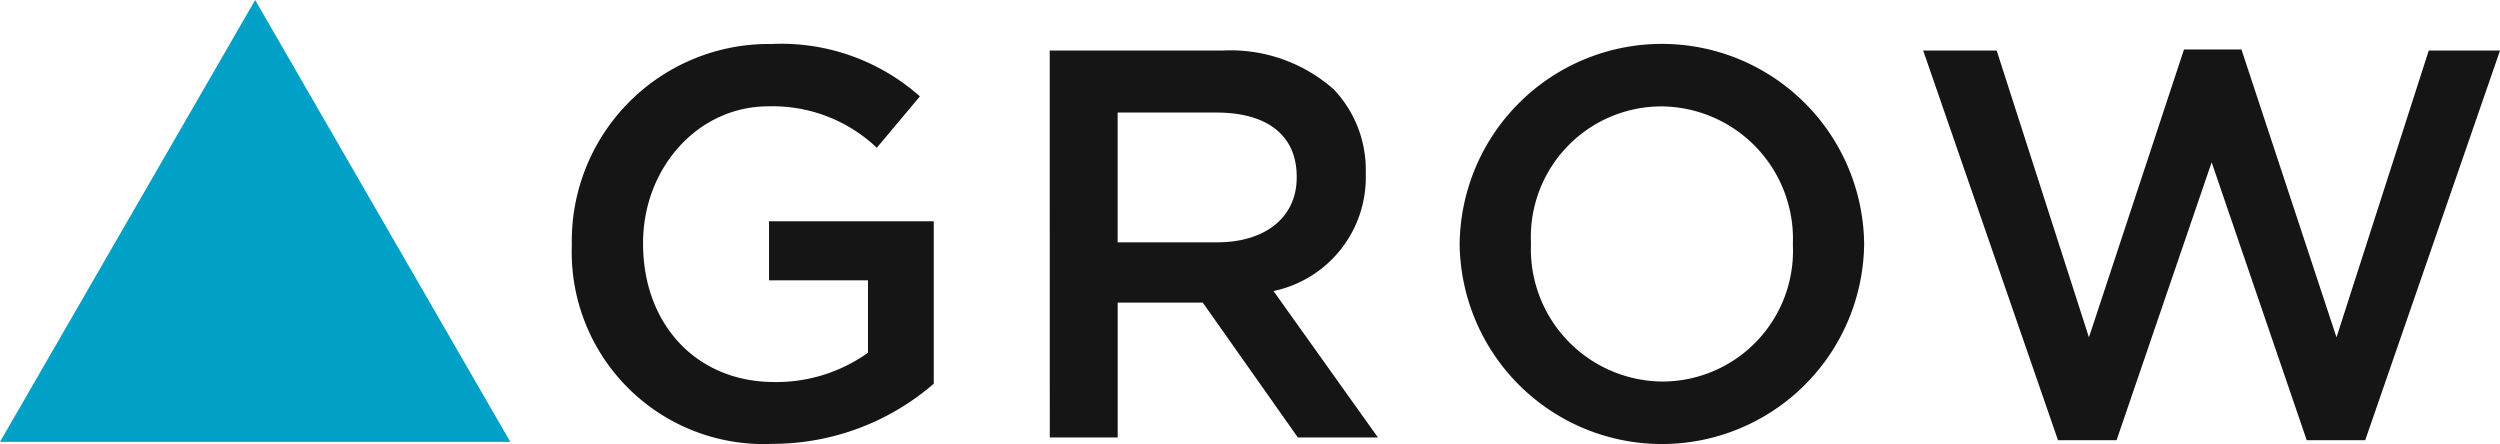 <svg xmlns="http://www.w3.org/2000/svg" width="128.86" height="22.884" viewBox="0 0 128.86 22.884">
  <g id="GROW-logo" transform="translate(-50 -439)">
    <g id="Group_223" data-name="Group 223" transform="translate(79.473 441.268)">
      <path id="Path_95" data-name="Path 95" d="M298.743,290.84v-.057a10.154,10.154,0,0,1,10.281-10.307,10.769,10.769,0,0,1,7.662,2.7l-2.222,2.648a7.806,7.806,0,0,0-5.582-2.136c-3.674,0-6.465,3.216-6.465,7.033v.058c0,4.1,2.706,7.121,6.778,7.121a8.138,8.138,0,0,0,4.814-1.51v-3.731h-5.1v-3.047H317.4v8.374a12.71,12.71,0,0,1-8.316,3.1,9.893,9.893,0,0,1-10.339-10.253" transform="translate(-298.743 -280.476)" fill="#151515"/>
      <path id="Path_96" data-name="Path 96" d="M367.277,281.415h8.886a8.029,8.029,0,0,1,5.753,2,6.01,6.01,0,0,1,1.651,4.3v.058a5.985,5.985,0,0,1-4.755,6.037l5.381,7.547h-4.127l-4.9-6.949h-4.386v6.949h-3.5Zm8.63,9.884c2.507,0,4.1-1.31,4.1-3.332v-.056c0-2.139-1.539-3.3-4.129-3.3h-5.1V291.3Z" transform="translate(-342.643 -281.077)" fill="#151515"/>
      <path id="Path_97" data-name="Path 97" d="M426.063,290.84v-.057a10.425,10.425,0,0,1,20.848-.058v.058a10.425,10.425,0,0,1-20.848.057m17.175,0v-.057a6.83,6.83,0,0,0-6.779-7.091,6.736,6.736,0,0,0-6.721,7.033v.058a6.828,6.828,0,0,0,6.777,7.09,6.735,6.735,0,0,0,6.723-7.032" transform="translate(-380.299 -280.476)" fill="#151515"/>
      <path id="Path_98" data-name="Path 98" d="M492.531,281.316h3.789l4.755,14.783,4.9-14.839h2.961l4.9,14.839,4.755-14.783h3.674L515.316,301.4H512.3l-4.9-14.324L502.5,301.4h-3.02Z" transform="translate(-422.876 -280.979)" fill="#151515"/>
    </g>
    <path id="Path_99" data-name="Path 99" d="M216.748,296.938,229.9,274.165l13.151,22.774Z" transform="translate(-166.748 164.836)" fill="#01a0c6"/>
  </g>
</svg>
